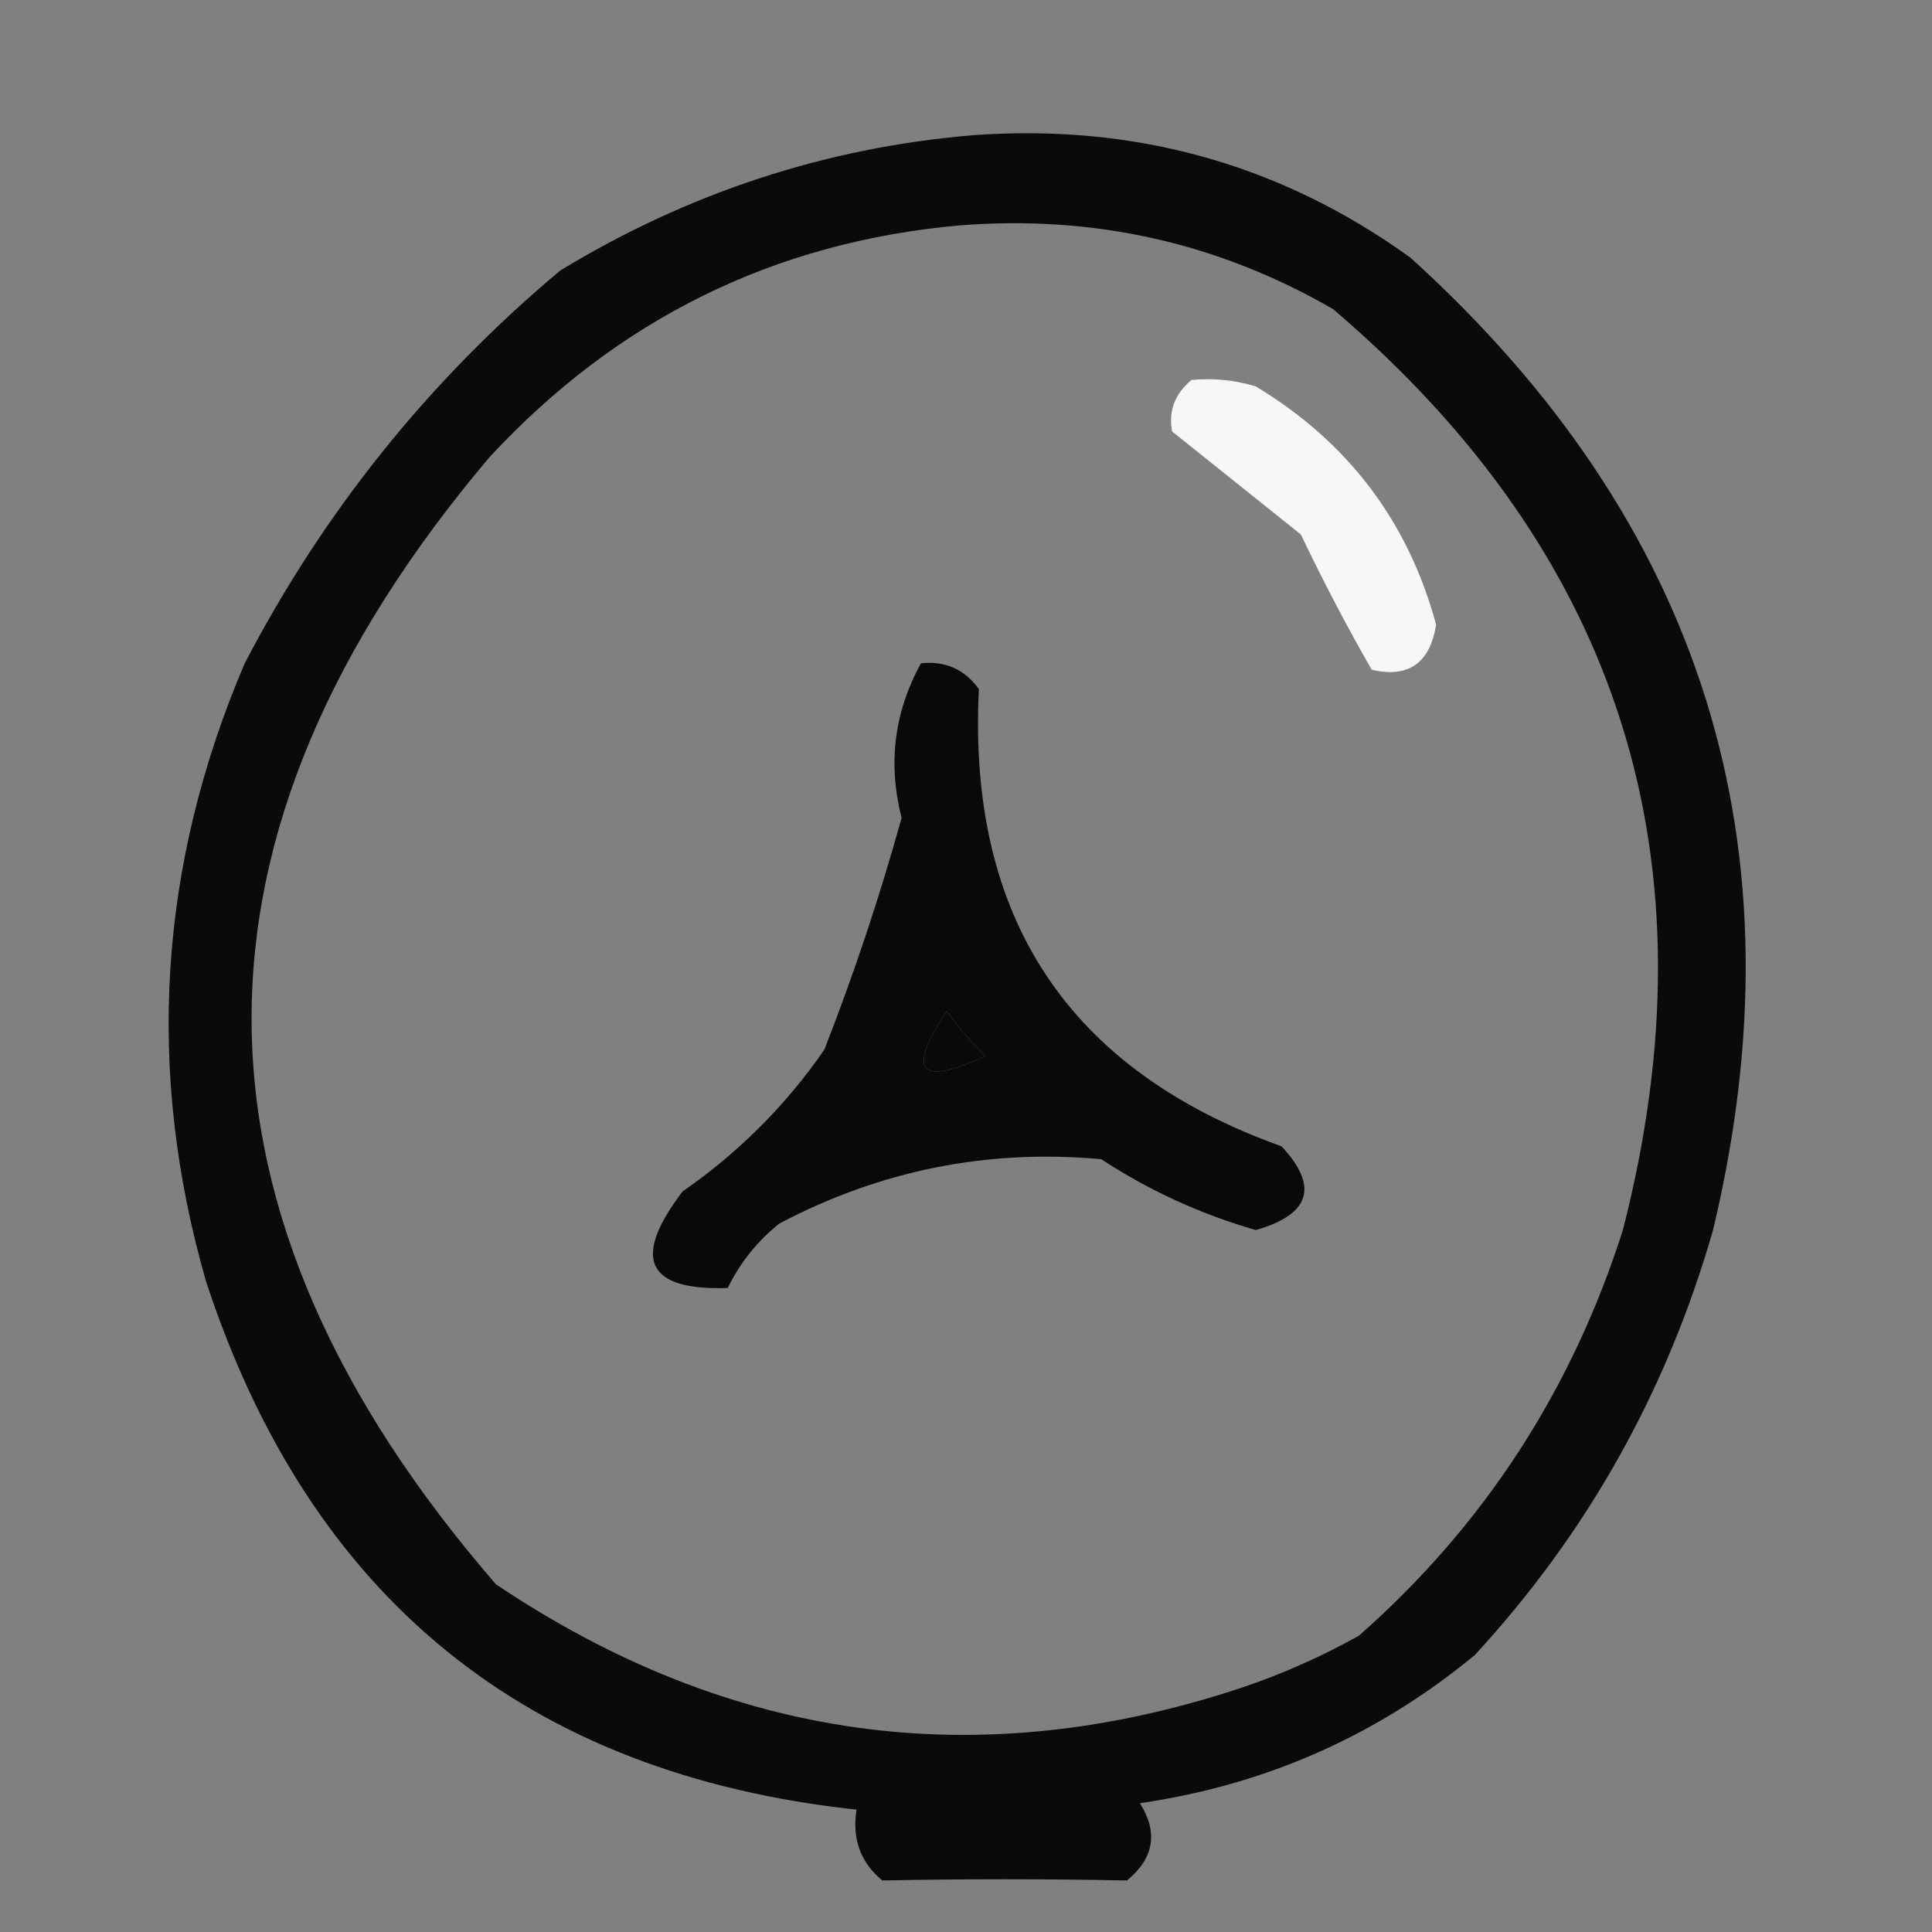 <?xml version="1.0" encoding="UTF-8"?>
<!DOCTYPE svg PUBLIC "-//W3C//DTD SVG 1.1//EN" "http://www.w3.org/Graphics/SVG/1.1/DTD/svg11.dtd">
<svg xmlns="http://www.w3.org/2000/svg" version="1.1" width="150px" height="150px" style="shape-rendering:geometricPrecision; text-rendering:geometricPrecision; image-rendering:optimizeQuality; fill-rule:evenodd; clip-rule:evenodd" xmlns:xlink="http://www.w3.org/1999/xlink">
<rect width="100%" height="100%" fill="#808080" stroke="none"/>
<g><path style="opacity:0.92" fill="#000000" d="M 75.5,10.5 C 88.105,9.579 99.438,12.745 109.5,20C 132.275,40.619 140.108,65.786 133,95.5C 129.409,108.022 123.243,119.022 114.5,128.5C 106.937,134.746 98.271,138.58 88.5,140C 89.935,142.267 89.602,144.267 87.5,146C 81.122,145.874 74.788,145.874 68.5,146C 66.808,144.599 66.141,142.766 66.5,140.5C 40.899,137.741 24.066,124.074 16,99.5C 11.298,83.178 12.298,67.178 19,51.5C 25.148,39.701 33.314,29.535 43.5,21C 53.445,14.962 64.112,11.462 75.5,10.5 Z M 74.5,17.5 C 84.912,16.676 94.579,18.843 103.5,24C 125.846,43.043 133.346,66.877 126,95.5C 122.026,107.97 115.193,118.47 105.5,127C 102.618,128.608 99.618,129.941 96.5,131C 75.967,137.849 56.634,135.182 38.5,123C 13.378,93.983 13.211,64.816 38,35.5C 47.928,24.786 60.094,18.786 74.5,17.5 Z M 73.5,78.5 C 74.364,79.688 75.364,80.855 76.5,82C 71.368,84.368 70.368,83.201 73.5,78.5 Z"/></g>
<g><path style="opacity:0.935" fill="#fefffe" d="M 92.5,29.5 C 94.199,29.34 95.866,29.506 97.5,30C 104.663,34.323 109.33,40.49 111.5,48.5C 111.02,51.492 109.353,52.659 106.5,52C 104.554,48.61 102.721,45.11 101,41.5C 97.667,38.833 94.333,36.167 91,33.5C 90.7,31.934 91.2,30.601 92.5,29.5 Z"/></g>
<g><path style="opacity:0.933" fill="#000000" d="M 71.5,51.5 C 73.39,51.297 74.89,51.963 76,53.5C 75.11,71.251 82.944,83.084 99.5,89C 102.407,92.118 101.74,94.285 97.5,95.5C 93.209,94.264 89.209,92.43 85.5,90C 76.68,89.192 68.347,90.859 60.5,95C 58.787,96.378 57.453,98.045 56.5,100C 50.191,100.213 49.024,97.713 53,92.5C 57.333,89.5 61,85.833 64,81.5C 66.309,75.596 68.309,69.596 70,63.5C 68.921,59.29 69.421,55.29 71.5,51.5 Z M 73.5,78.5 C 70.368,83.201 71.368,84.368 76.5,82C 75.364,80.855 74.364,79.688 73.5,78.5 Z"/></g>
</svg>
